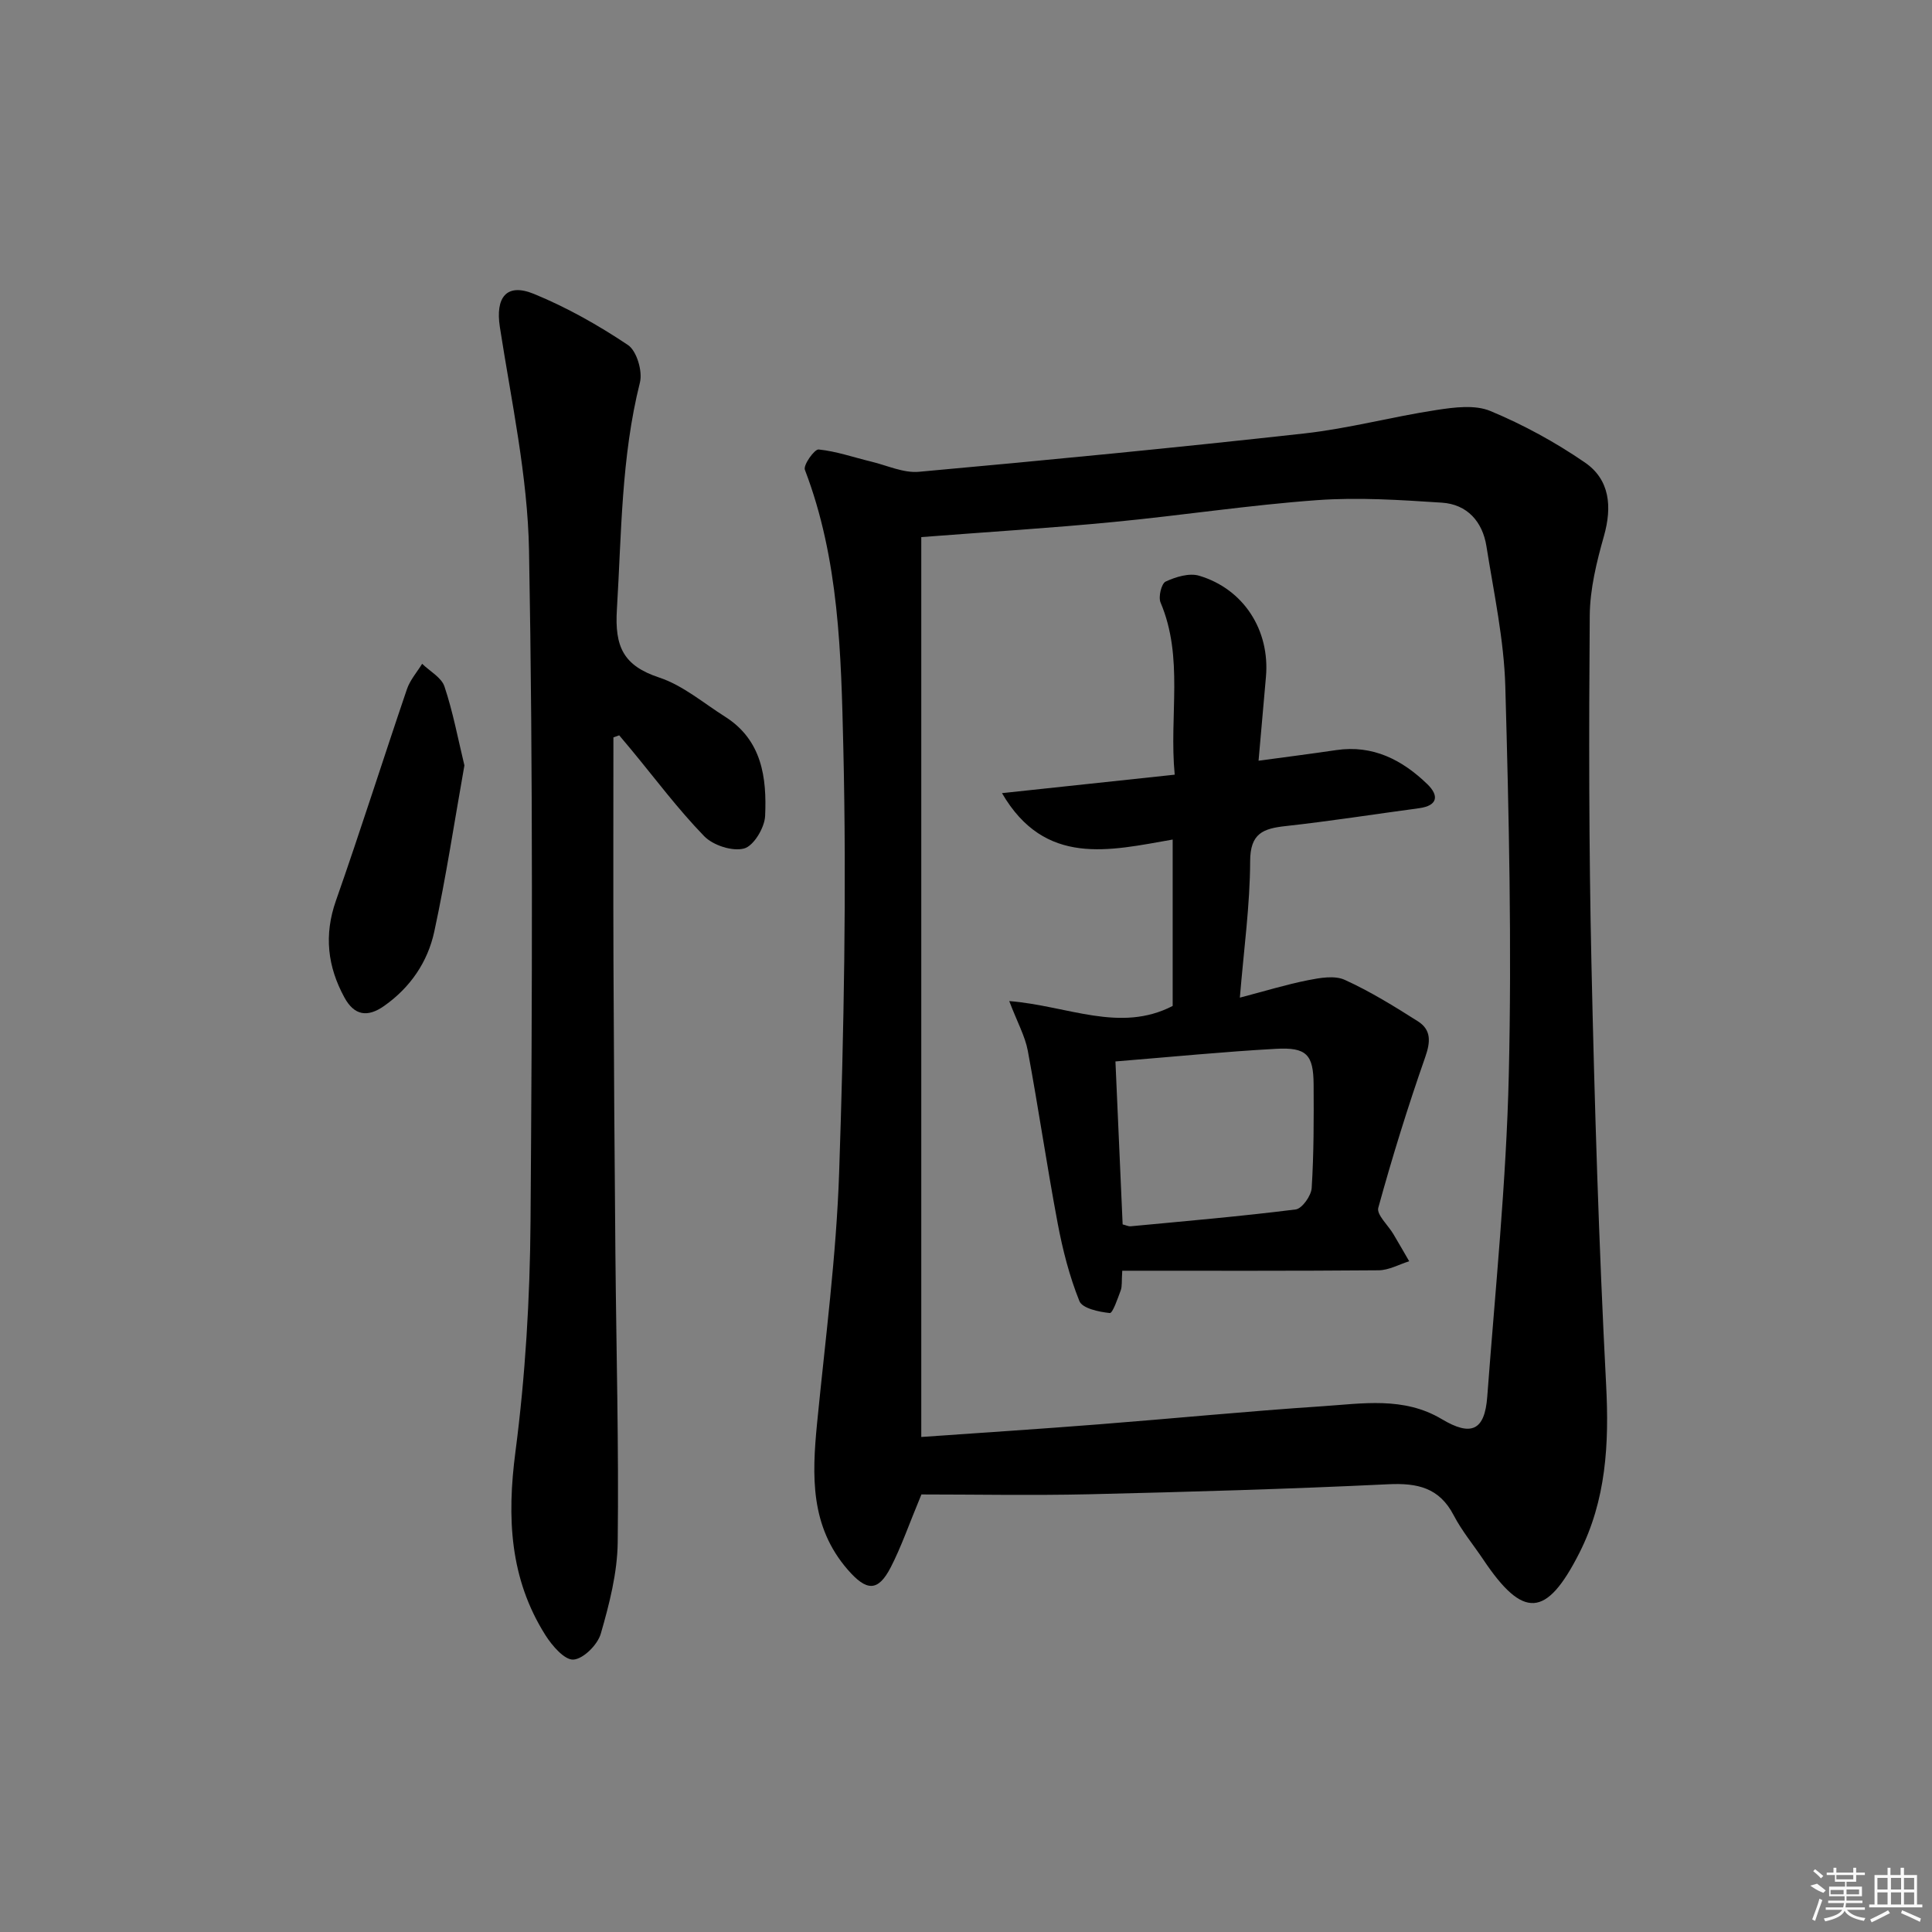 <svg enable-background="new 0 0 400 400" viewBox="0 0 400 400" xmlns="http://www.w3.org/2000/svg"><rect x="0" y="0" width="400" height="400" fill="#808080" stroke="none"/><path d="m190.77 309.41c-2.62 6.3-4.17 10.85-6.35 15.08-2.65 5.14-5.03 4.96-8.91.49-7.79-8.97-7.4-19.46-6.35-30.25 1.7-17.36 4-34.71 4.58-52.11.98-29.27 1.55-58.6.86-87.88-.46-19.31-.85-38.92-7.96-57.48-.37-.97 1.99-4.29 2.85-4.2 3.68.37 7.26 1.64 10.89 2.51 3.28.79 6.67 2.4 9.87 2.11 26.62-2.41 53.23-4.99 79.8-7.94 9.2-1.02 18.23-3.47 27.4-4.86 3.66-.56 7.93-1.12 11.13.22 6.82 2.84 13.45 6.46 19.55 10.65 5.17 3.55 5.67 9.13 3.95 15.23-1.52 5.36-2.9 10.99-2.94 16.51-.19 23.98-.18 47.97.35 71.95.64 29.1 1.53 58.2 3.04 87.26.64 12.22.02 23.88-5.58 34.9-6.81 13.38-11.59 13.64-19.88 1.25-2.04-3.04-4.42-5.9-6.1-9.13-2.98-5.73-7.52-6.71-13.56-6.42-20.6.99-41.22 1.58-61.84 2.07-11.94.27-23.91.04-34.8.04zm-.03-198.21v186.31c12.24-.86 24.47-1.65 36.68-2.61 15.41-1.2 30.79-2.72 46.21-3.74 8.38-.55 16.97-2.07 24.88 2.66 6.11 3.65 8.89 2.35 9.41-4.65 1.66-22.19 3.94-44.38 4.46-66.61.63-26.78.03-53.6-.72-80.38-.27-9.73-2.38-19.42-3.91-29.09-.81-5.1-3.99-8.68-9.23-9.02-8.6-.56-17.28-1.14-25.84-.52-14.07 1.02-28.06 3.17-42.11 4.52-12.89 1.25-25.82 2.05-39.83 3.13z"/><path d="m127 152.67c0 15.44-.05 30.88.01 46.32.08 20.15.22 40.3.4 60.45.18 19.97.72 39.94.48 59.9-.08 6.33-1.73 12.75-3.5 18.89-.65 2.28-3.6 5.23-5.67 5.37-1.84.12-4.43-2.89-5.81-5.08-7.39-11.71-7.97-24.35-6.2-37.9 2.06-15.78 3.01-31.79 3.13-47.72.34-46.3.53-92.61-.31-138.89-.28-15.47-3.66-30.92-6.04-46.31-.94-6.08 1.33-9.19 7.03-6.86 6.82 2.79 13.36 6.49 19.49 10.59 1.82 1.22 3.06 5.44 2.48 7.76-3.88 15.48-3.81 31.25-4.77 47-.47 7.69 1.32 11.62 8.74 14.08 4.91 1.62 9.16 5.27 13.65 8.11 7.66 4.84 8.66 12.64 8.3 20.56-.11 2.43-2.37 6.2-4.35 6.73-2.42.65-6.42-.65-8.26-2.54-5.43-5.59-10.12-11.89-15.1-17.91-.83-1-1.66-1.98-2.5-2.98-.39.15-.79.29-1.2.43z"/><path d="m96.15 158.47c-2.07 11.63-3.79 23.1-6.24 34.42-1.36 6.27-4.94 11.55-10.38 15.38-3.45 2.43-6.18 1.98-8.21-1.73-3.51-6.42-4.27-12.94-1.77-20.06 5.1-14.53 9.74-29.21 14.7-43.79.64-1.89 2.08-3.52 3.15-5.26 1.59 1.55 4 2.83 4.62 4.7 1.76 5.25 2.78 10.76 4.13 16.34z"/><path d="m208.95 207.26c12.16.98 22.92 6.66 33.84 1.01 0-11.1 0-22.38 0-34.45-13.06 2.28-26.44 5.69-35.34-9.61 12.17-1.3 23.75-2.54 35.76-3.82-1.18-12.29 1.92-24.21-2.93-35.65-.49-1.16.18-3.92 1.05-4.33 2.09-.97 4.89-1.83 6.95-1.21 9.25 2.76 14.67 11.33 13.82 20.94-.49 5.6-.99 11.2-1.53 17.36 5.68-.77 10.88-1.43 16.07-2.2 7.61-1.12 13.67 2.02 18.88 7.06 2.4 2.32 2.22 4.44-1.71 4.97-9.21 1.24-18.4 2.68-27.63 3.7-4.65.51-7.34 1.49-7.35 7.27-.03 9.09-1.3 18.18-2.13 28.25 5.28-1.38 9.65-2.73 14.11-3.61 2.48-.49 5.5-1.03 7.61-.07 5.26 2.39 10.24 5.47 15.14 8.58 2.77 1.76 2.64 4.22 1.52 7.41-3.6 10.28-6.83 20.7-9.72 31.2-.39 1.42 2.03 3.6 3.12 5.44 1.11 1.87 2.19 3.75 3.28 5.63-2.1.65-4.2 1.85-6.31 1.87-17.61.15-35.22.09-53.1.09-.15 2.21 0 3.23-.32 4.08-.63 1.69-1.66 4.74-2.26 4.68-2.23-.23-5.69-.96-6.29-2.47-2.07-5.15-3.47-10.64-4.5-16.11-2.24-11.89-3.98-23.86-6.19-35.75-.57-3.01-2.14-5.81-3.84-10.26zm21.99 12.5c.5 11.31.99 22.52 1.49 33.74.73.18 1.2.43 1.65.39 11.41-1.08 22.83-2.06 34.19-3.49 1.31-.17 3.2-2.83 3.3-4.43.45-7.12.44-14.28.4-21.42-.04-6.21-1.45-7.76-7.82-7.4-10.76.59-21.49 1.66-33.21 2.61z"/><g fill="#fafafa"><path d="m374.8 390.4 1.4-.4c.7.5 1.3 1 1.8 1.4l-.5.5c-1.5-.6-2.1-1.1-2.7-1.5zm1 7.3-.6-.3c.5-1.4 1.1-2.8 1.5-4.3.2.1.4.2.6.3-.5 1.3-1 2.8-1.5 4.3zm-.4-10.3.4-.4c.4.3 1 .8 1.7 1.4l-.5.5c-.4-.5-1-1-1.6-1.5zm2.5.3h1.7v-1h.6v1h3.5v-1h.6v1h1.8v.5h-1.8v1.4h-2v1h3.2v2h-3.2v.9h3.3v.5h-3.4c0 .3-.1.6-.1.9h4v.5h-3.7c.7.9 1.9 1.5 3.8 1.7-.1.2-.2.4-.3.6-2.1-.4-3.5-1.1-4-2.1-.4 1-1.8 1.7-4 2.2-.1-.2-.2-.4-.3-.6 2.1-.4 3.4-1 3.8-1.8h-3.4v-.5h3.6c.1-.3.1-.6.2-.9h-3.3v-.5h3.4c0-.3 0-.6 0-.9h-3.2v-2h3.3v-1h-2.1v-1.4h-1.7v-.5zm1.1 3.5v1h2.7c0-.3 0-.4 0-.4 0-.1 0-.2 0-.2 0-.1 0-.2 0-.3h-2.7zm1.2-3v.9h3.5v-.9zm4.7 3h-2.6v.6.4h2.6z"/><path d="m393.6 386.7h.6v1.5h2.7v6.1h1.1v.6h-11v-.6h1.1v-6.1h2.7v-1.5h.6v1.5h2.1v-1.5zm-2.7 8.8.4.6c-1.2.6-2.5 1.3-3.8 1.9-.1-.2-.2-.4-.3-.6 1.2-.6 2.5-1.2 3.7-1.9zm-2.2-6.7v2.4h2.1v-2.4zm0 3v2.5h2.1v-2.5zm2.8-3v2.4h2.1v-2.4zm0 3v2.5h2.1v-2.5zm6 6.1c-1.4-.7-2.7-1.3-3.9-1.8l.2-.6c1.5.6 2.7 1.2 3.9 1.7zm-1.2-9.1h-2.1v2.4h2.1zm-2.1 3v2.5h2.1v-2.5z"/></g></svg>
